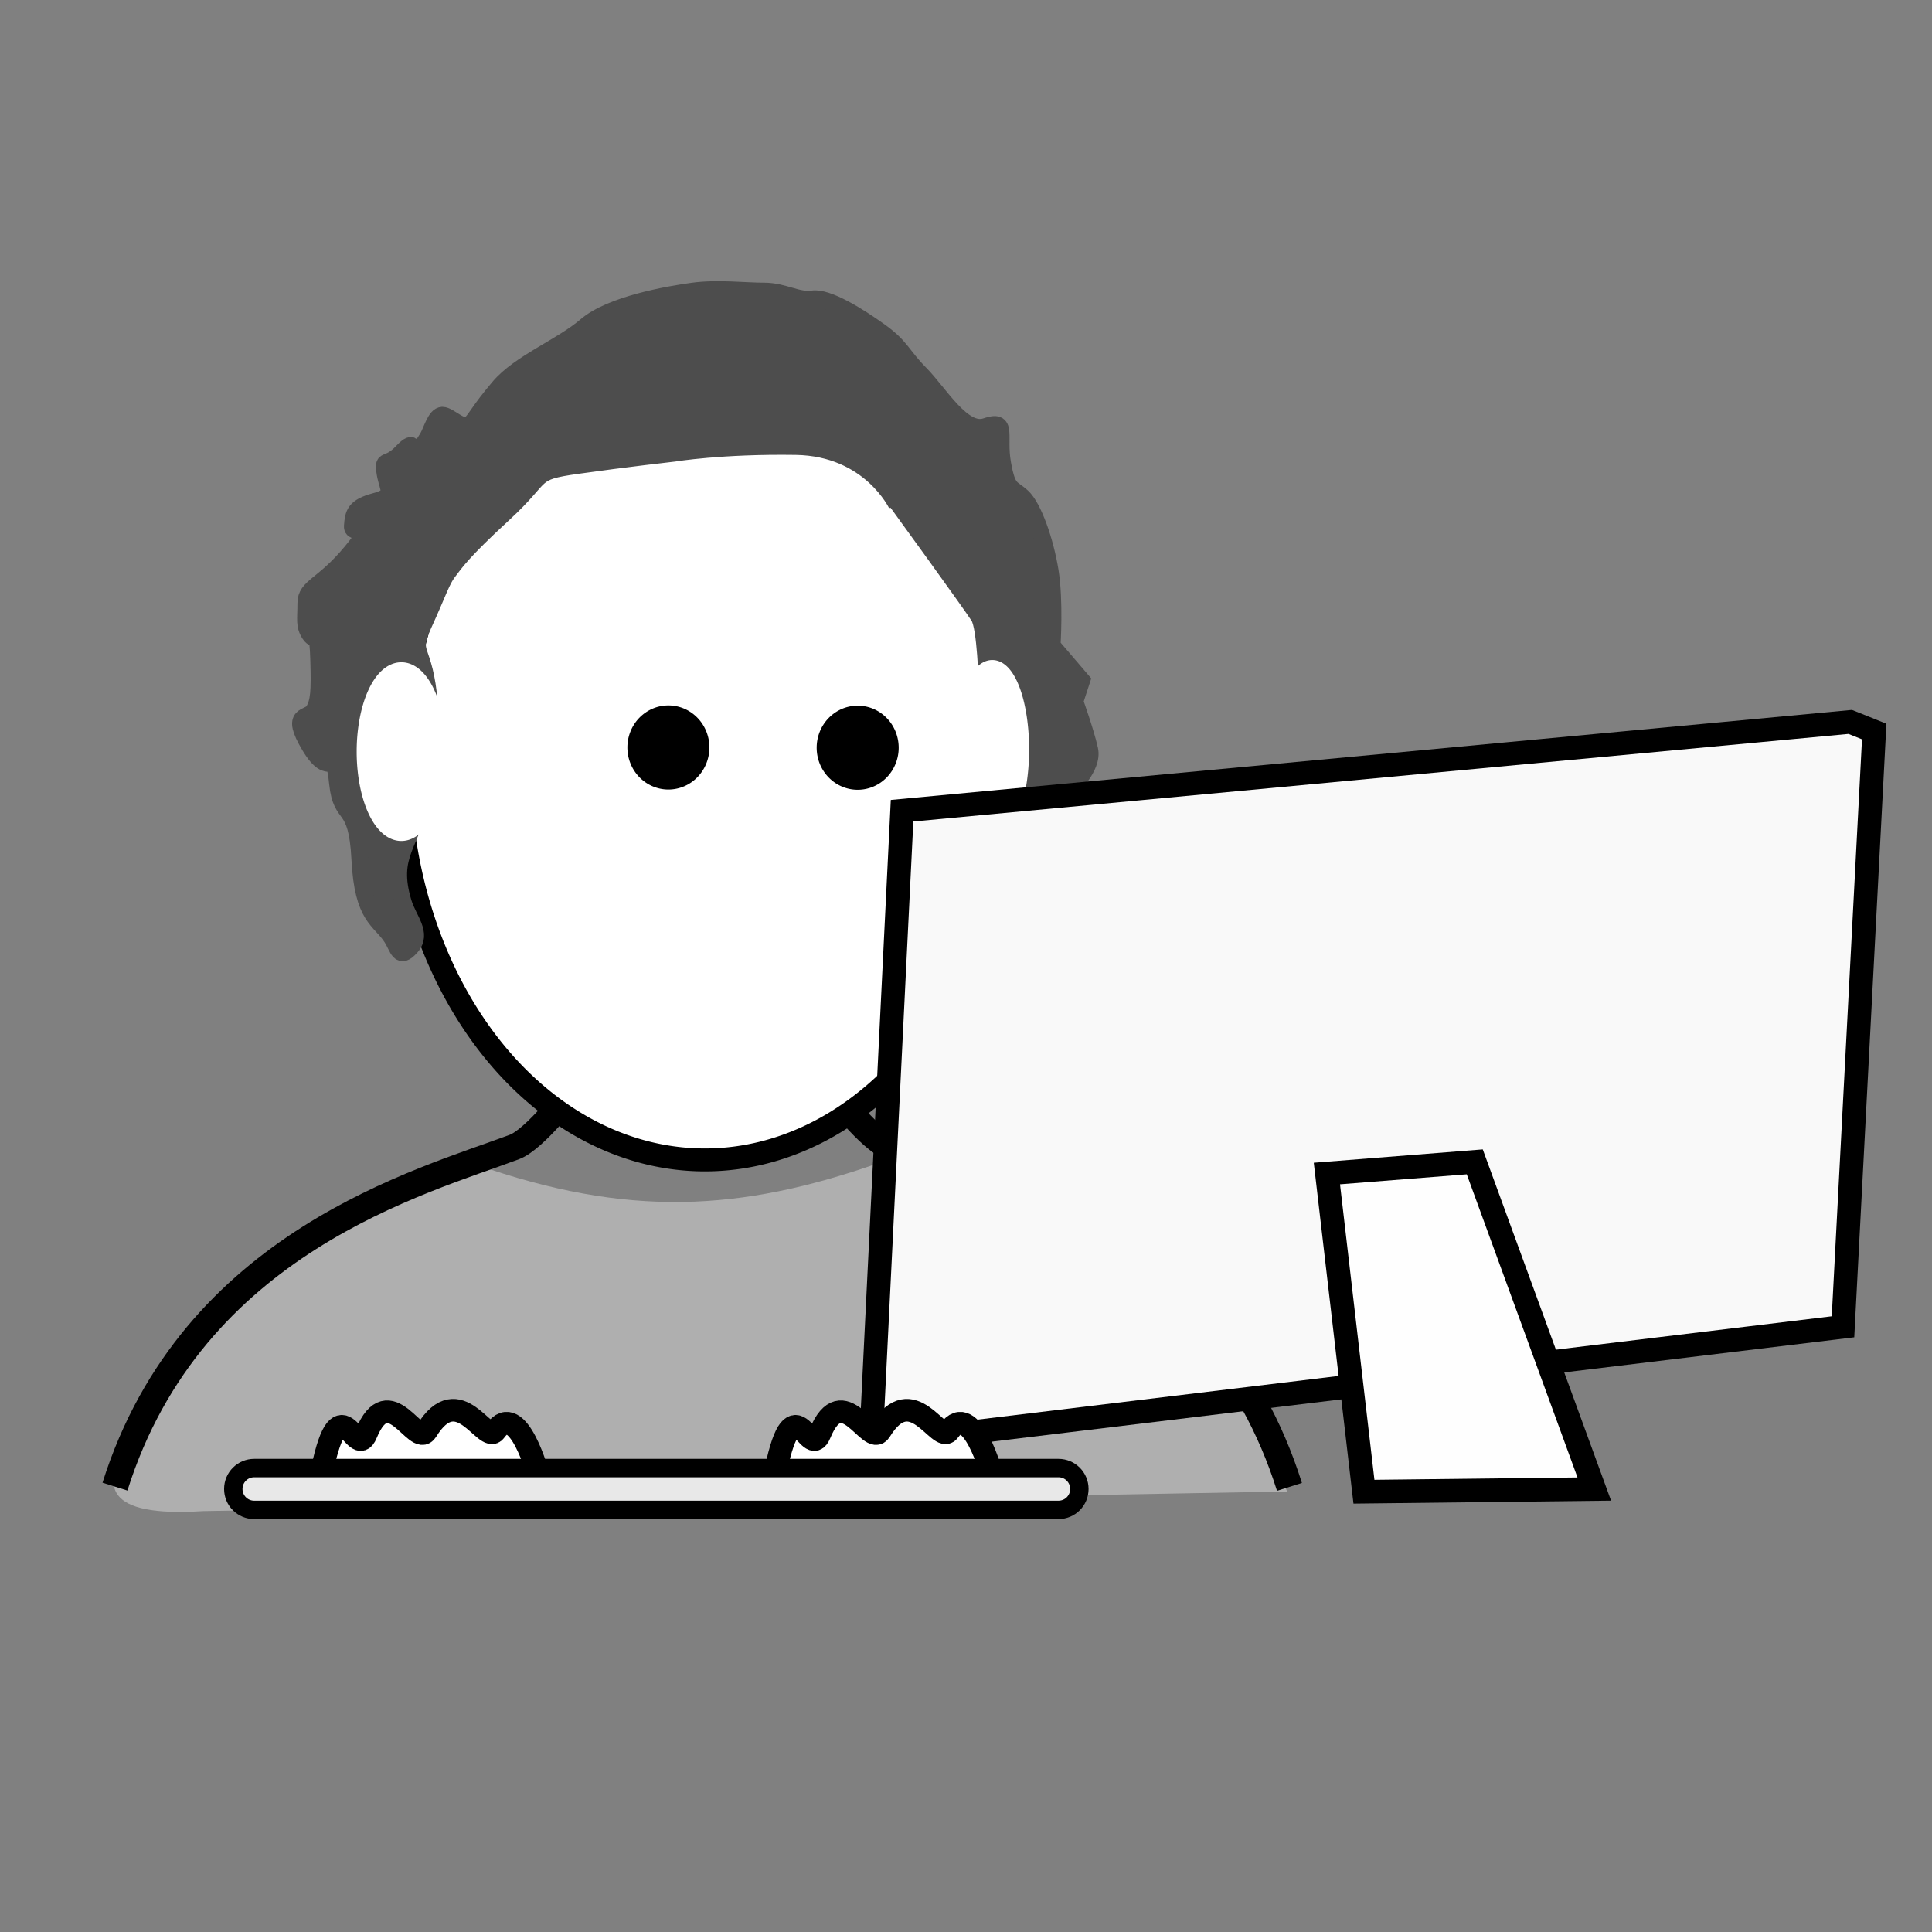 <?xml version="1.0" encoding="UTF-8" standalone="no"?>
<!-- Created with Inkscape (http://www.inkscape.org/) -->

<svg
   xmlns:dc="http://purl.org/dc/elements/1.1/"
   xmlns:cc="http://creativecommons.org/ns#"
   xmlns:rdf="http://www.w3.org/1999/02/22-rdf-syntax-ns#"
   xmlns:svg="http://www.w3.org/2000/svg"
   xmlns="http://www.w3.org/2000/svg"
   xmlns:sodipodi="http://sodipodi.sourceforge.net/DTD/sodipodi-0.dtd"
   xmlns:inkscape="http://www.inkscape.org/namespaces/inkscape"
   width="26.154mm"
   height="26.154mm"
   viewBox="0 0 92.673 92.673"
   id="svg201275"
   version="1.1"
   inkscape:version="0.91 r13725"
   sodipodi:docname="character_materials_agents.svg">
  <rect x="0" y="0" width="92.673" height="92.673" fill="#808080" stroke="none"/>
  <defs
     id="defs201277" />
  <sodipodi:namedview
     id="base"
     pagecolor="#ffffff"
     bordercolor="#666666"
     borderopacity="1.0"
     inkscape:pageopacity="0.0"
     inkscape:pageshadow="2"
     inkscape:zoom="3.959798"
     inkscape:cx="35.197426"
     inkscape:cy="52.810414"
     inkscape:document-units="px"
     inkscape:current-layer="layer1"
     showgrid="false"
     fit-margin-left="0.1"
     fit-margin-top="0.1"
     fit-margin-bottom="0.1"
     fit-margin-right="0.1"
     inkscape:window-width="1880"
     inkscape:window-height="2108"
     inkscape:window-x="81"
     inkscape:window-y="24"
     inkscape:window-maximized="0" />
  <g
     inkscape:label="Layer 1"
     inkscape:groupmode="layer"
     id="layer1"
     transform="translate(-258.302,-228.087)">
    <path
       inkscape:connector-curvature="0"
       id="path102964-1-3-7-7"
       d="m 301.069,283.653 6.539,2.407 3.419,2.217 4.909,3.543 4.117,7.809 -52.006,0.941 c -9.592,0.609 -0.159,-6.119 -0.238,-9.178 l 9.558,-6.04 4.423,-1.18 c 7.183,2.386 12.582,1.93 19.278,-0.519 z"
       style="fill:#afafaf;fill-opacity:1;fill-rule:evenodd;stroke:none;stroke-width:1px;stroke-linecap:butt;stroke-linejoin:miter;stroke-opacity:1"
       sodipodi:nodetypes="cccccccccc" />
    <path
       sodipodi:nodetypes="csc"
       inkscape:connector-curvature="0"
       id="path102753-5-6-56-4"
       d="m 285.712,280.441 c 0,0 -1.76,2.297 -2.731,2.662 -4.402,1.657 -15.463,4.553 -19.164,16.293"
       style="fill:none;fill-rule:evenodd;stroke:#000000;stroke-width:1.253px;stroke-linecap:butt;stroke-linejoin:miter;stroke-opacity:1" />
    <path
       sodipodi:nodetypes="csc"
       inkscape:connector-curvature="0"
       id="path102753-5-8-0-5-4"
       d="m 298.259,280.453 c 0,0 1.76,2.297 2.731,2.662 4.402,1.657 15.463,4.553 19.164,16.293"
       style="fill:none;fill-rule:evenodd;stroke:#000000;stroke-width:1.253px;stroke-linecap:butt;stroke-linejoin:miter;stroke-opacity:1" />
    <path
       inkscape:connector-curvature="0"
       style="opacity:1;fill:#ffffff;fill-opacity:1;stroke:#000000;stroke-width:1.1;stroke-linecap:round;stroke-linejoin:round;stroke-miterlimit:4;stroke-dasharray:none;stroke-dashoffset:0;stroke-opacity:1"
       d="m 277.448,264.815 a 14.665,18.91 0 0 0 14.665,18.91 14.665,18.91 0 0 0 14.665,-18.91 14.665,18.91 0 0 0 -14.665,-18.91 14.665,18.91 0 0 0 -14.665,18.91 z"
       id="path104511-2-0-9-4-3" />
    <path
       style="fill:#4d4d4d;fill-opacity:1;fill-rule:evenodd;stroke:#4d4d4d;stroke-width:0.807px;stroke-linecap:butt;stroke-linejoin:miter;stroke-opacity:1"
       d="m 301.219,252.028 c 0,0 3.703,5.097 4.036,5.633 0.332,0.536 0.38,3.112 0.427,3.594 0.048,0.483 0.285,3.487 0.285,3.755 0,0.268 -0.332,6.867 0.285,7.404 0.617,0.537 -0.762,0.805 -0.762,0.805 l 0.855,-0.161 c 0,0 -0.095,-1.502 0.095,-1.931 0.19,-0.429 0.997,-1.341 1.044,-1.717 0.047,-0.376 -0.285,-0.697 -0.57,-0.644 -0.285,0.054 1.807,-0.107 1.949,-0.912 0.142,-0.805 1.424,-1.395 1.424,-1.395 l -0.665,-0.536 c 0,0 1.139,-1.019 0.95,-1.878 -0.19,-0.858 -0.712,-2.307 -0.712,-2.307 l 0.332,-1.019 -1.424,-1.663 c 0,0 0.142,-2.146 -0.095,-3.594 -0.237,-1.449 -0.807,-3.058 -1.329,-3.541 -0.522,-0.483 -0.712,-0.268 -0.95,-1.609 -0.237,-1.341 0.285,-2.146 -0.807,-1.77 -1.092,0.376 -2.231,-1.609 -3.133,-2.521 -0.902,-0.912 -0.902,-1.288 -1.947,-2.039 -1.044,-0.751 -2.516,-1.663 -3.228,-1.556 -0.712,0.107 -1.377,-0.376 -2.326,-0.376 -0.95,0 -2.231,-0.161 -3.418,0 -1.187,0.161 -3.941,0.644 -5.127,1.663 -1.187,1.019 -3.181,1.77 -4.178,2.951 -0.997,1.18 -1.044,1.449 -1.377,1.77 -0.332,0.322 -0.997,-0.429 -1.329,-0.429 -0.332,0 -0.522,0.751 -0.712,1.073 -0.19,0.322 -0.427,0.644 -0.617,0.697 -0.19,0.054 0.095,-0.751 -0.617,0 -0.712,0.751 -0.95,0.215 -0.807,1.019 0.142,0.805 0.522,1.073 -0.475,1.341 -0.997,0.268 -1.044,0.59 -1.092,1.18 -0.047,0.59 1.329,-0.429 -0.047,1.234 -1.377,1.663 -2.184,1.663 -2.184,2.468 0,0.805 -0.095,1.073 0.19,1.502 0.285,0.429 0.38,-0.322 0.427,1.234 0.048,1.556 0,1.985 -0.237,2.414 -0.237,0.429 -1.187,0.054 -0.19,1.717 0.997,1.663 1.139,-0.054 1.329,1.77 0.19,1.824 0.928,0.805 1.071,3.648 0.142,2.843 0.962,2.878 1.535,3.778 0.306,0.48 0.353,1.073 0.923,0.429 0.57,-0.644 -0.123,-1.311 -0.368,-2.115 -0.717,-2.353 0.447,-2.79 0.827,-5.043 0.38,-2.253 0.665,-1.502 0.427,-4.453 -0.237,-2.951 -0.997,-2.307 -0.285,-3.863 0.712,-1.556 0.855,-2.092 1.187,-2.521 0.332,-0.429 0.617,-0.912 2.659,-2.79 2.041,-1.878 1.234,-1.985 3.513,-2.307 2.279,-0.322 4.653,-0.59 4.653,-0.59 0,0 2.279,-0.376 5.84,-0.322 3.561,0.054 4.843,2.79 4.843,2.79"
       id="path104513-5-0-0-2-0"
       inkscape:connector-curvature="0"
       sodipodi:nodetypes="cscsscccccsccscccsssssscssssssccscsccsccssssscsssscsscsc" />
    <path
       inkscape:connector-curvature="0"
       style="opacity:1;fill:#000000;fill-opacity:1;stroke:#000000;stroke-width:1.062;stroke-linecap:round;stroke-linejoin:round;stroke-miterlimit:4;stroke-dasharray:none;stroke-dashoffset:0;stroke-opacity:1"
       d="m 288.927,263.941 a 1.436,1.486 0 0 0 1.436,1.486 1.436,1.486 0 0 0 1.436,-1.486 1.436,1.486 0 0 0 -1.436,-1.486 1.436,1.486 0 0 0 -1.436,1.486 z"
       id="path104515-8-1-8-7-2-7" />
    <path
       inkscape:connector-curvature="0"
       style="opacity:1;fill:#000000;fill-opacity:1;stroke:#000000;stroke-width:1.062;stroke-linecap:round;stroke-linejoin:round;stroke-miterlimit:4;stroke-dasharray:none;stroke-dashoffset:0;stroke-opacity:1"
       d="m 298.007,263.953 a 1.436,1.486 0 0 0 1.436,1.486 1.436,1.486 0 0 0 1.436,-1.486 1.436,1.486 0 0 0 -1.436,-1.486 1.436,1.486 0 0 0 -1.436,1.486 z"
       id="path104515-8-6-0-2-0-1-8" />
    <path
       inkscape:connector-curvature="0"
       style="opacity:1;fill:#ffffff;fill-opacity:1;stroke:#ffffff;stroke-width:0.774;stroke-linecap:round;stroke-linejoin:round;stroke-miterlimit:4;stroke-dasharray:none;stroke-dashoffset:0;stroke-opacity:1"
       d="m 304.517,264.033 a 1.381,3.9 0 0 0 1.381,3.9 1.381,3.9 0 0 0 1.381,-3.9 1.381,3.9 0 0 0 -1.381,-3.9 1.381,3.9 0 0 0 -1.381,3.9 z"
       id="path104595-2-7-6" />
    <path
       inkscape:connector-curvature="0"
       style="opacity:1;fill:#ffffff;fill-opacity:1;stroke:#ffffff;stroke-width:0.857;stroke-linecap:round;stroke-linejoin:round;stroke-miterlimit:4;stroke-dasharray:none;stroke-dashoffset:0;stroke-opacity:1"
       d="m 275.839,264.14 a 1.715,3.858 0 0 0 1.715,3.858 1.715,3.858 0 0 0 1.715,-3.858 1.715,3.858 0 0 0 -1.715,-3.858 1.715,3.858 0 0 0 -1.715,3.858 z"
       id="path104595-8-0-2-8" />
    <g
       id="g103383-5-1-1-8"
       transform="matrix(1.1,0,0,1.1,77.679,-105.052)">
      <path
         style="fill:#f9f9f9;fill-opacity:1;fill-rule:evenodd;stroke:#000000;stroke-width:1.028;stroke-linecap:butt;stroke-linejoin:miter;stroke-miterlimit:4;stroke-dasharray:none;stroke-opacity:1"
         d="m 203.539,338.207 41.345,-3.873 1.047,0.419 -1.361,25.958 -42.392,5.129 z"
         id="path6287-2-5-0-5-4-6-4"
         inkscape:connector-curvature="0" />
      <path
         style="fill:#fefefe;fill-opacity:1;fill-rule:evenodd;stroke:#000000;stroke-width:1.028;stroke-linecap:butt;stroke-linejoin:miter;stroke-miterlimit:4;stroke-dasharray:none;stroke-opacity:1"
         d="m 222.064,354.027 1.616,13.875 10.044,-0.116 -5.212,-14.268 z"
         id="path6289-5-6-0-8-6-5-3"
         inkscape:connector-curvature="0"
         sodipodi:nodetypes="ccccc" />
    </g>
    <path
       sodipodi:nodetypes="ccsssc"
       inkscape:connector-curvature="0"
       id="path105998-4-6-1"
       d="m 273.624,298.904 10.52,0 c 0,0 -0.992,-3.717 -2.086,-2.178 -0.469,0.659 -1.747,-2.533 -3.297,0 -0.494,0.807 -1.792,-2.541 -2.893,0.136 -0.551,1.34 -1.257,-2.83 -2.208,2.206"
       style="fill:#ffffff;fill-opacity:1;fill-rule:evenodd;stroke:#000000;stroke-width:1.083px;stroke-linecap:butt;stroke-linejoin:miter;stroke-opacity:1" />
    <path
       sodipodi:nodetypes="ccsssc"
       inkscape:connector-curvature="0"
       id="path105998-4-60-4"
       d="m 295.384,298.904 10.52,0 c 0,0 -0.992,-3.717 -2.086,-2.178 -0.469,0.659 -1.747,-2.533 -3.297,0 -0.494,0.807 -1.792,-2.541 -2.893,0.136 -0.551,1.34 -1.257,-2.83 -2.208,2.206"
       style="fill:#ffffff;fill-opacity:1;fill-rule:evenodd;stroke:#000000;stroke-width:1.083px;stroke-linecap:butt;stroke-linejoin:miter;stroke-opacity:1" />
    <path
       inkscape:connector-curvature="0"
       style="opacity:1;fill:#e8e8e8;fill-opacity:1;stroke:#000000;stroke-width:0.883;stroke-linecap:round;stroke-linejoin:round;stroke-miterlimit:4;stroke-dasharray:none;stroke-dashoffset:0;stroke-opacity:1"
       d="m 270.496,298.506 38.577,0 c 0.556,0 1.003,0.448 1.003,1.003 0,0.556 -0.448,1.003 -1.003,1.003 l -38.577,0 c -0.556,0 -1.003,-0.448 -1.003,-1.003 0,-0.556 0.448,-1.003 1.003,-1.003 z"
       id="rect266395-9" />
  </g>
</svg>
